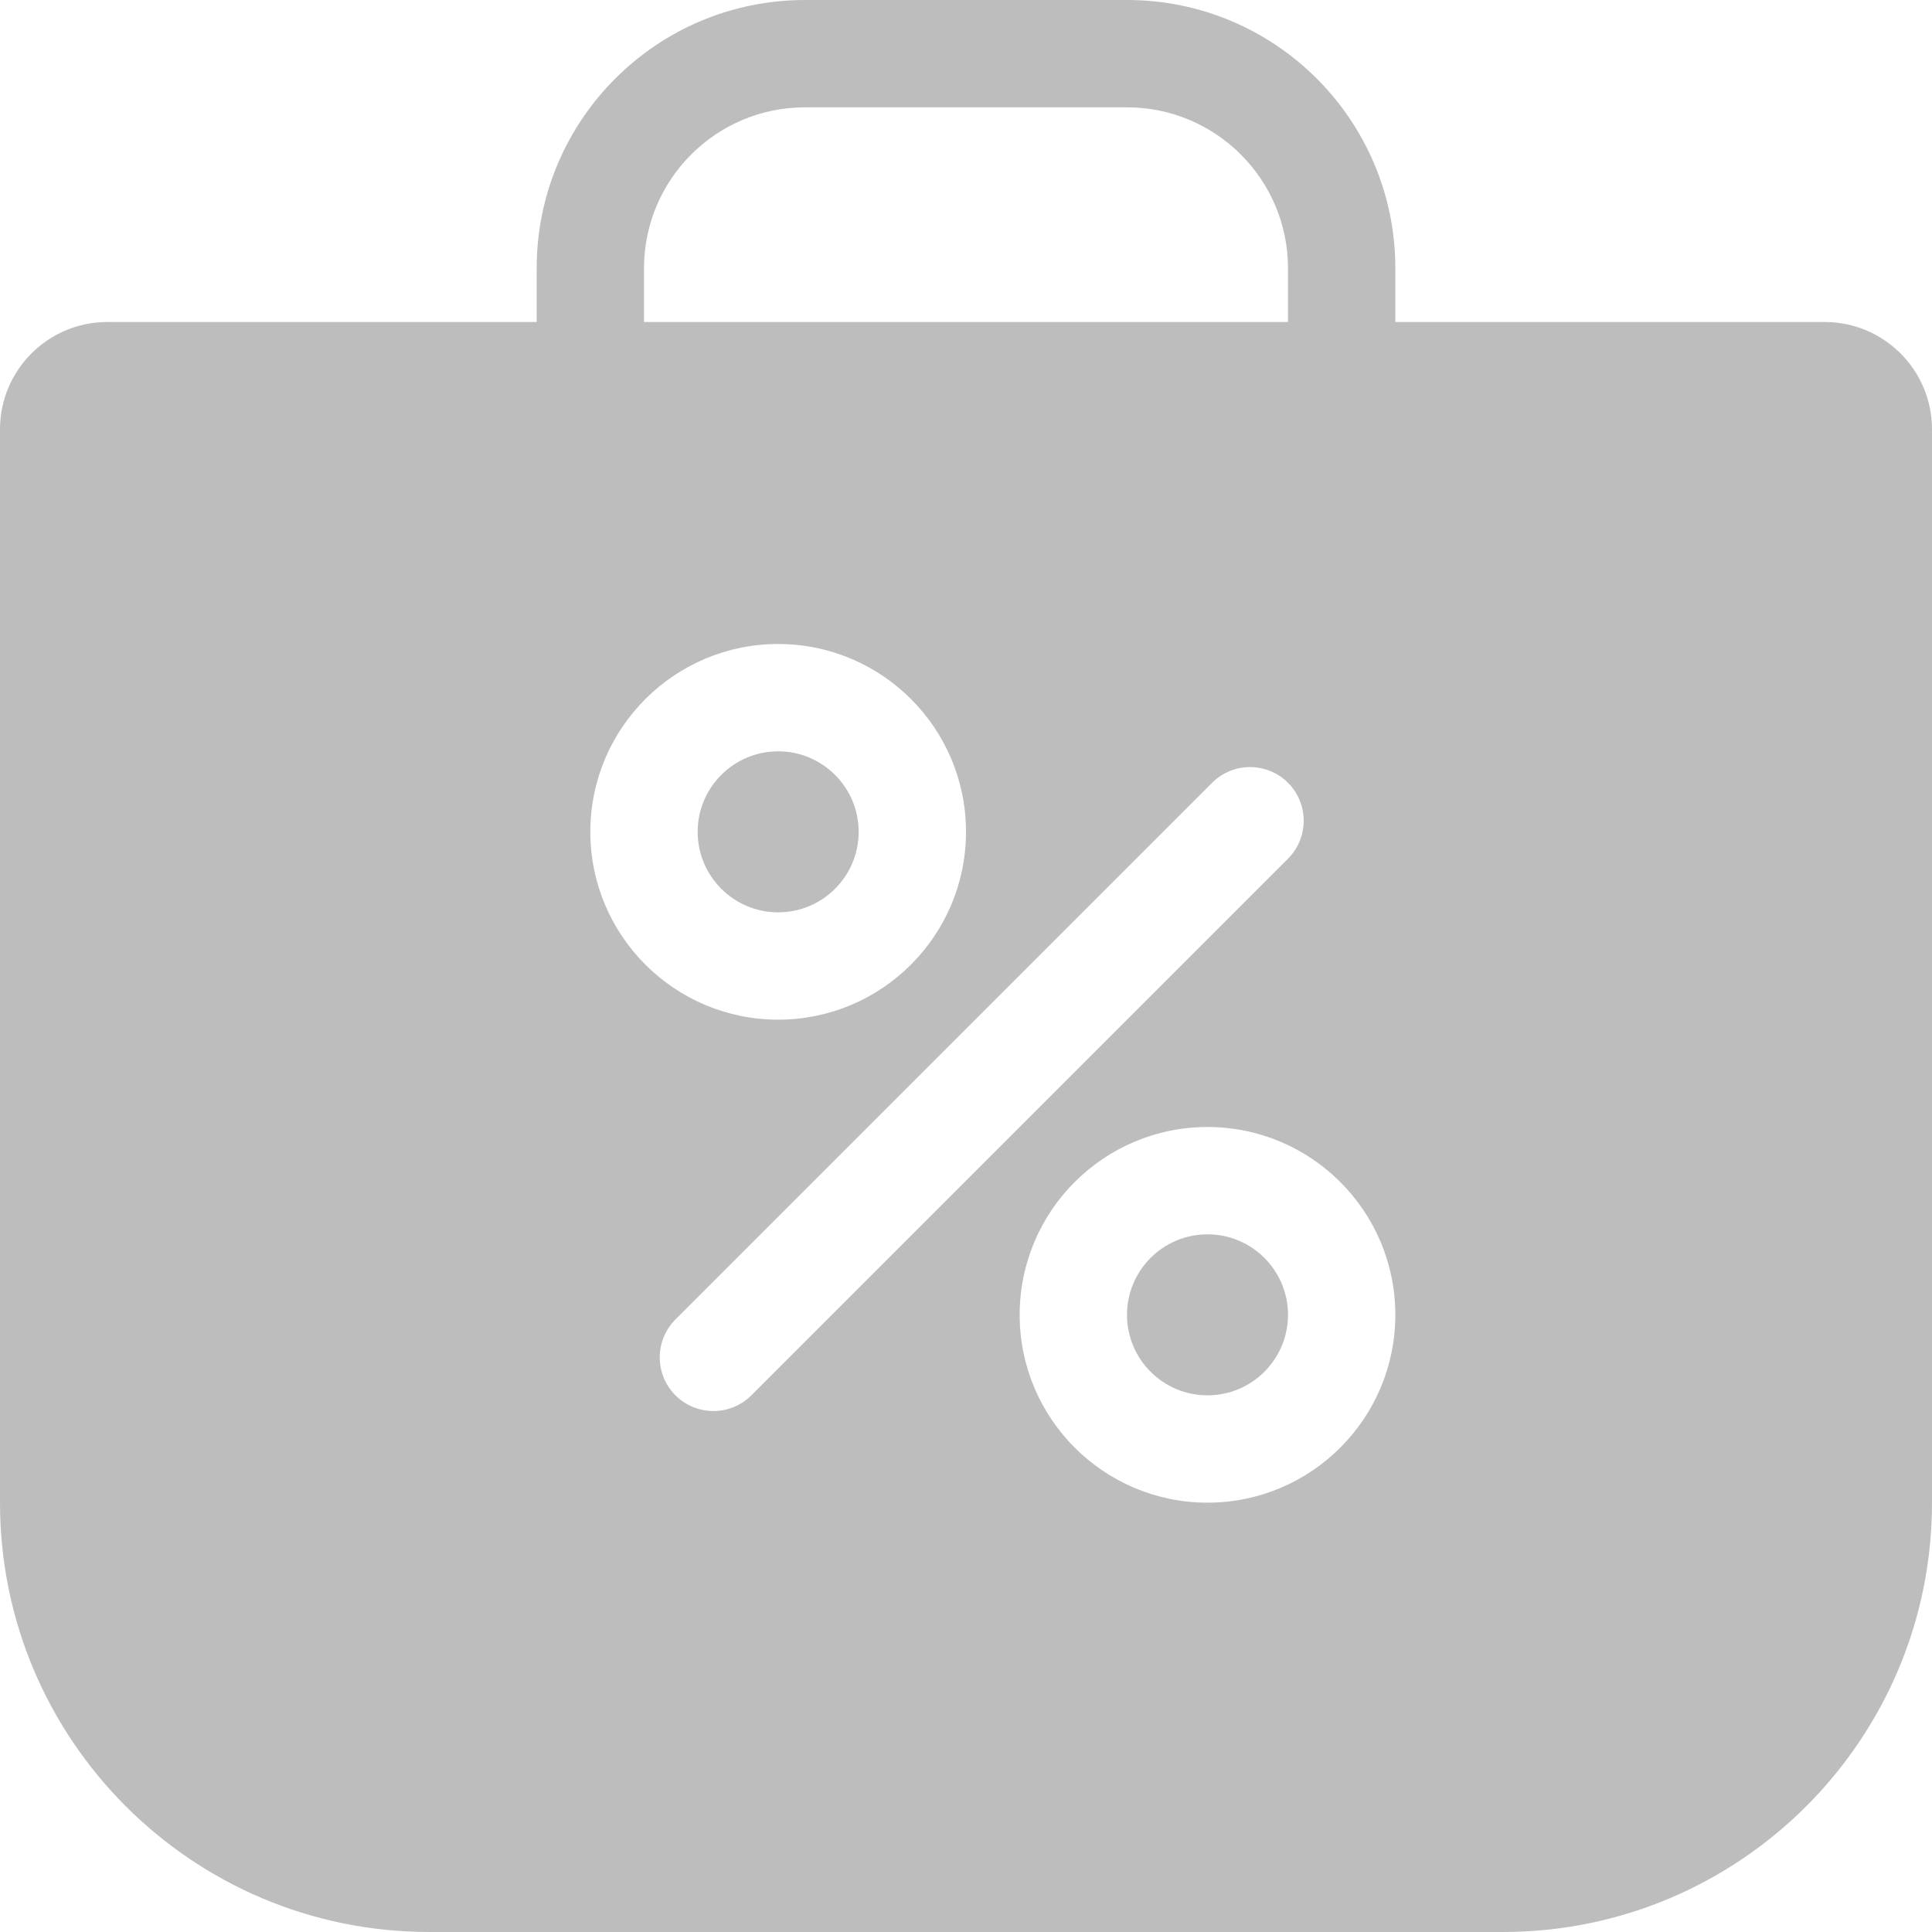 <svg width="18" height="18" viewBox="0 0 18 18" fill="none" xmlns="http://www.w3.org/2000/svg">
<path id="Union" fill-rule="evenodd" clip-rule="evenodd" d="M7.5 1H10.5C11.328 1 12 1.672 12 2.5V3H6V2.5C6 1.672 6.672 1 7.5 1ZM5 3V2.5C5 1.119 6.119 0 7.5 0H10.5C11.881 0 13 1.119 13 2.5V3H17C17.552 3 18 3.448 18 4V14C18 16.209 16.209 18 14 18H4C1.791 18 0 16.209 0 14V4C0 3.448 0.448 3 1 3H5ZM6.293 13C6.098 12.805 6.098 12.488 6.293 12.293L11.293 7.293C11.488 7.098 11.805 7.098 12 7.293C12.195 7.488 12.195 7.805 12 8L7 13C6.805 13.195 6.488 13.195 6.293 13ZM8 7.75C8 8.164 7.664 8.5 7.25 8.5C6.836 8.5 6.5 8.164 6.5 7.75C6.5 7.336 6.836 7 7.25 7C7.664 7 8 7.336 8 7.75ZM9 7.75C9 8.716 8.216 9.5 7.25 9.5C6.284 9.5 5.5 8.716 5.5 7.75C5.5 6.784 6.284 6 7.25 6C8.216 6 9 6.784 9 7.75ZM11.25 13C11.664 13 12 12.664 12 12.25C12 11.836 11.664 11.5 11.25 11.5C10.836 11.5 10.5 11.836 10.5 12.25C10.5 12.664 10.836 13 11.25 13ZM11.25 14C12.216 14 13 13.216 13 12.25C13 11.284 12.216 10.5 11.25 10.5C10.284 10.5 9.5 11.284 9.5 12.25C9.5 13.216 10.284 14 11.25 14Z" fill="#BDBDBD"/>
</svg>
